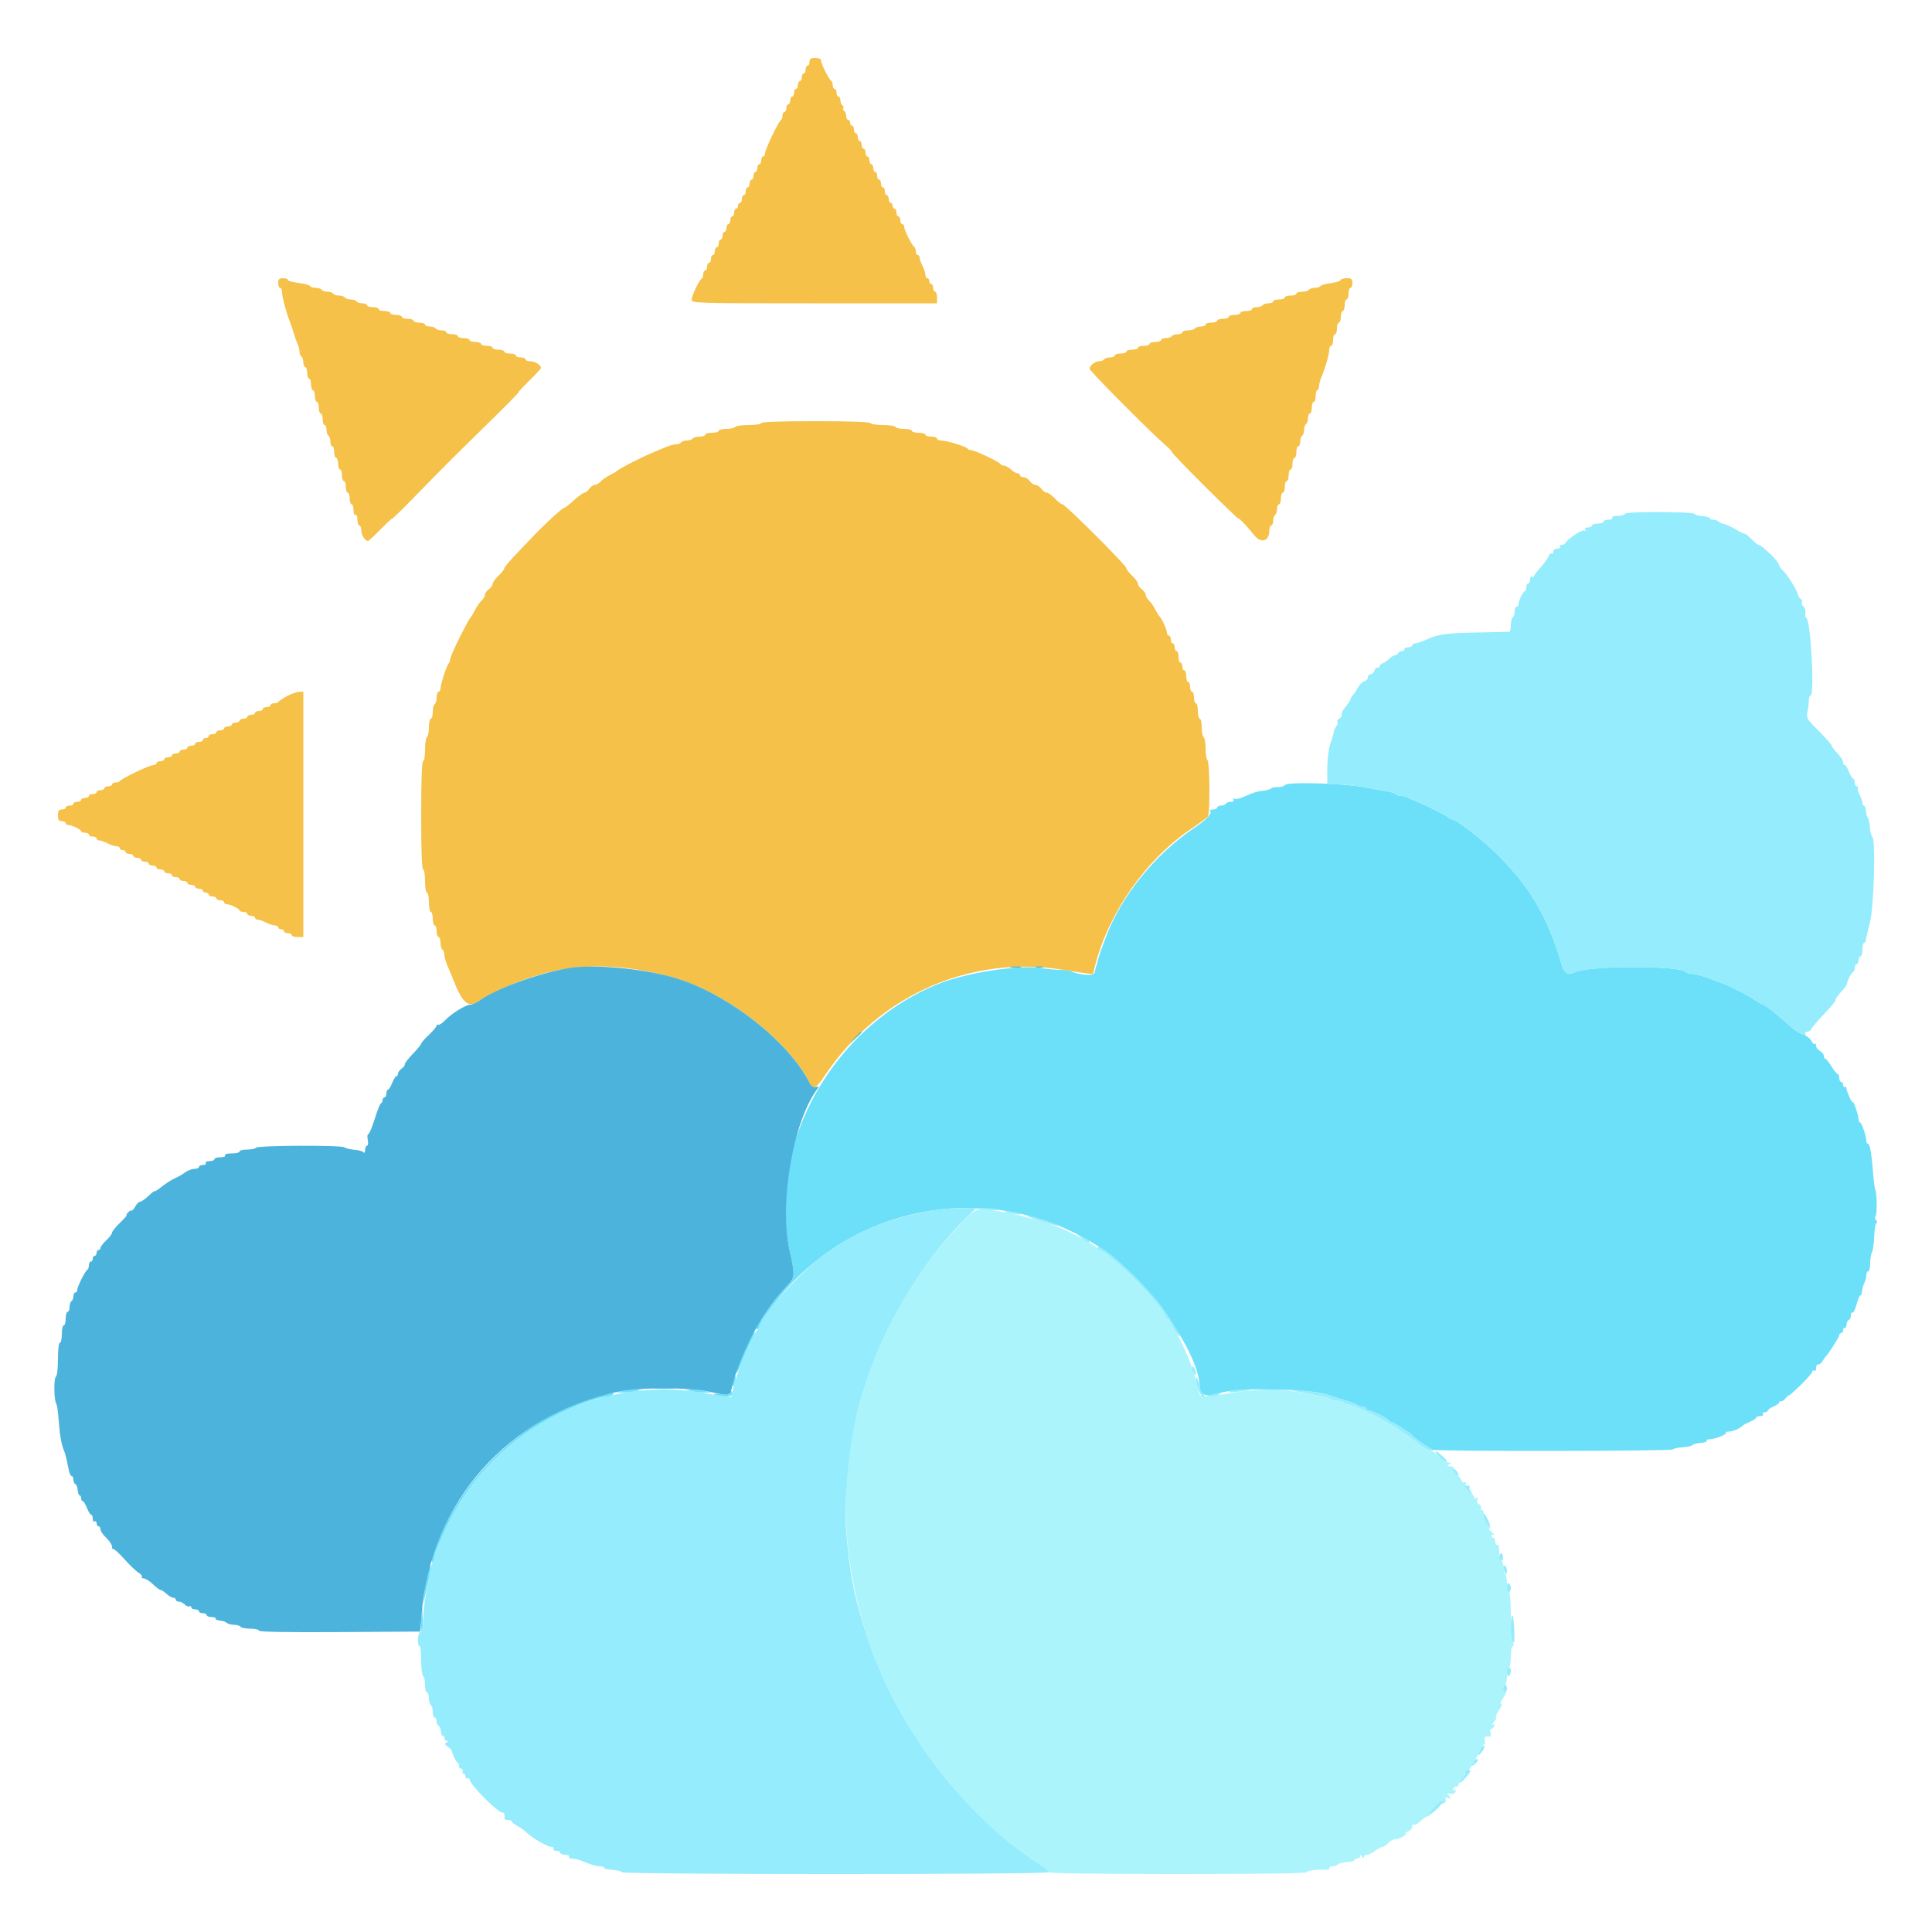 <svg id="svg" version="1.1" xmlns="http://www.w3.org/2000/svg" xmlns:xlink="http://www.w3.org/1999/xlink" width="400" height="400" viewBox="0, 0, 400,400"><g id="svgg"><path id="path0" d="M198.959 253.300 C 191.455 261.016,184.692 271.670,180.996 281.600 C 180.627 282.590,180.174 283.760,179.989 284.200 C 179.804 284.640,179.462 285.630,179.230 286.400 C 178.997 287.170,178.549 288.619,178.235 289.619 C 173.575 304.468,174.105 322.590,179.691 339.378 C 185.942 358.167,200.208 376.640,216.113 386.542 C 216.725 386.923,217.119 387.407,216.989 387.618 C 216.840 387.859,226.699 388.000,243.800 388.000 C 261.730 388.000,270.764 387.865,270.600 387.600 C 270.397 387.271,273.564 386.942,274.900 387.153 C 275.065 387.179,275.200 387.020,275.200 386.800 C 275.200 386.580,275.524 386.400,275.920 386.400 C 276.316 386.400,276.824 386.216,277.050 385.990 C 277.275 385.765,278.121 385.556,278.930 385.526 C 279.738 385.495,280.400 385.320,280.400 385.135 C 280.400 384.951,280.670 384.800,281.000 384.800 C 281.330 384.800,281.603 384.575,281.606 384.300 C 281.610 383.967,281.742 384.000,282.000 384.400 C 282.258 384.800,282.390 384.833,282.394 384.500 C 282.397 384.225,282.687 384.000,283.037 384.000 C 283.387 384.000,284.131 383.640,284.691 383.200 C 285.250 382.760,285.926 382.400,286.192 382.400 C 286.458 382.400,287.002 382.040,287.400 381.600 C 287.798 381.160,288.501 380.794,288.962 380.787 C 289.791 380.775,291.703 379.624,290.976 379.575 C 290.769 379.561,291.005 379.387,291.500 379.188 C 291.995 378.989,292.400 378.539,292.400 378.189 C 292.400 377.839,292.568 377.657,292.774 377.784 C 292.980 377.911,293.602 377.562,294.156 377.008 C 294.710 376.453,295.382 376.000,295.648 376.000 C 295.915 376.000,296.025 375.892,295.893 375.760 C 295.761 375.628,296.265 374.908,297.013 374.160 C 298.322 372.851,299.112 372.372,298.603 373.195 C 298.465 373.419,298.618 373.491,298.954 373.362 C 299.282 373.237,299.451 372.877,299.330 372.562 C 299.169 372.142,299.308 372.065,299.855 372.270 C 300.505 372.514,300.532 372.466,300.064 371.891 C 299.597 371.316,299.631 371.252,300.333 371.387 C 300.789 371.475,301.235 371.286,301.364 370.950 C 301.506 370.580,301.424 370.462,301.144 370.635 C 300.872 370.803,300.775 370.693,300.898 370.356 C 301.009 370.050,301.302 369.845,301.550 369.900 C 301.797 369.955,302.000 369.764,302.000 369.475 C 302.000 369.187,302.349 368.576,302.776 368.118 C 303.203 367.660,303.457 367.191,303.342 367.075 C 303.226 366.959,303.512 366.661,303.977 366.412 C 304.442 366.163,304.717 365.789,304.588 365.580 C 304.458 365.371,304.554 365.200,304.800 365.200 C 305.046 365.200,305.136 365.020,305.000 364.800 C 304.864 364.580,304.945 364.400,305.180 364.400 C 305.414 364.400,305.895 363.680,306.247 362.800 C 306.599 361.920,307.059 361.200,307.270 361.200 C 307.481 361.200,307.540 360.840,307.400 360.400 C 307.163 359.654,307.523 359.388,308.530 359.563 C 308.712 359.594,308.745 359.256,308.603 358.810 C 308.462 358.365,308.519 358.000,308.730 358.000 C 308.942 358.000,309.222 357.721,309.353 357.379 C 309.514 356.960,309.430 356.852,309.095 357.048 C 308.823 357.207,308.915 356.977,309.301 356.536 C 309.686 356.096,309.892 355.625,309.757 355.491 C 309.623 355.356,309.905 354.696,310.384 354.023 C 310.863 353.350,311.050 352.800,310.800 352.800 C 310.550 352.800,310.729 352.261,311.200 351.600 C 311.670 350.940,311.862 350.400,311.627 350.400 C 311.392 350.400,311.200 350.040,311.200 349.600 C 311.200 349.160,311.380 348.800,311.600 348.800 C 311.820 348.800,312.000 347.990,312.000 347.000 C 312.000 346.010,312.180 345.200,312.400 345.200 C 312.620 345.200,312.800 344.210,312.800 343.000 C 312.800 341.750,312.979 340.800,313.214 340.800 C 313.500 340.800,313.500 340.560,313.214 340.026 C 312.986 339.601,312.800 337.081,312.800 334.426 C 312.800 331.475,312.645 329.600,312.400 329.600 C 312.180 329.600,312.000 328.801,312.000 327.824 C 312.000 326.847,311.820 325.936,311.599 325.799 C 311.335 325.636,311.348 325.271,311.639 324.727 C 311.959 324.130,311.959 323.978,311.640 324.175 C 311.392 324.329,311.200 324.175,311.200 323.824 C 311.200 323.481,311.020 323.200,310.800 323.200 C 310.580 323.200,310.400 322.379,310.400 321.376 C 310.400 320.263,310.244 319.649,310.000 319.800 C 309.780 319.936,309.600 319.677,309.600 319.224 C 309.600 318.771,309.420 318.400,309.200 318.400 C 308.980 318.400,308.800 318.209,308.800 317.976 C 308.800 317.743,309.025 317.667,309.300 317.807 C 309.575 317.947,309.375 317.687,308.856 317.230 C 308.336 316.774,308.139 316.400,308.417 316.400 C 308.697 316.400,308.539 316.067,308.061 315.653 C 307.515 315.180,307.200 314.438,307.200 313.629 C 307.200 312.890,307.034 312.456,306.805 312.597 C 306.586 312.733,306.507 312.588,306.628 312.272 C 306.748 311.959,306.569 311.597,306.230 311.467 C 305.842 311.318,305.711 310.977,305.875 310.550 C 306.052 310.089,305.985 309.962,305.668 310.158 C 305.411 310.317,305.200 310.237,305.200 309.981 C 305.200 309.725,304.758 309.168,304.218 308.743 C 303.633 308.282,303.330 307.728,303.467 307.369 C 303.610 306.997,303.495 306.812,303.167 306.884 C 302.875 306.948,302.628 306.808,302.618 306.574 C 302.608 306.339,302.098 305.682,301.483 305.112 C 300.711 304.396,300.526 304.014,300.883 303.870 C 301.168 303.756,300.950 303.646,300.400 303.625 C 299.603 303.595,299.522 303.509,300.000 303.200 C 300.513 302.868,300.499 302.811,299.903 302.806 C 299.520 302.803,298.691 302.260,298.060 301.600 C 297.429 300.940,296.584 300.400,296.182 300.400 C 295.780 300.400,294.596 299.679,293.551 298.797 C 291.683 297.222,286.363 293.827,284.400 292.957 C 283.850 292.713,282.618 292.128,281.662 291.657 C 280.706 291.186,279.592 290.800,279.186 290.800 C 278.780 290.800,278.336 290.620,278.200 290.400 C 278.064 290.180,277.434 290.000,276.800 290.000 C 276.166 290.000,275.548 289.839,275.426 289.642 C 275.305 289.445,274.529 289.186,273.703 289.065 C 272.876 288.944,270.760 288.574,269.000 288.244 C 264.862 287.466,260.780 287.470,255.800 288.258 C 248.222 289.456,248.522 289.468,248.189 287.937 C 247.780 286.059,246.545 282.249,245.775 280.486 C 244.209 276.905,241.940 272.800,241.526 272.800 C 241.347 272.800,241.197 272.575,241.193 272.300 C 241.181 271.513,239.326 269.327,235.000 265.000 C 230.673 260.674,228.487 258.819,227.700 258.807 C 227.425 258.803,227.200 258.653,227.200 258.474 C 227.200 258.092,222.785 255.627,219.800 254.342 C 215.694 252.575,206.671 250.400,203.447 250.400 C 201.904 250.400,201.571 250.615,198.959 253.300 " stroke="none" fill="#acf4fc" fill-rule="evenodd"></path><path id="path1" d="M167.600 12.800 C 167.600 13.240,167.420 13.600,167.200 13.600 C 166.980 13.600,166.800 13.960,166.800 14.400 C 166.800 14.840,166.620 15.200,166.400 15.200 C 166.180 15.200,166.000 15.560,166.000 16.000 C 166.000 16.440,165.820 16.800,165.600 16.800 C 165.380 16.800,165.200 17.160,165.200 17.600 C 165.200 18.040,165.020 18.400,164.800 18.400 C 164.580 18.400,164.400 18.760,164.400 19.200 C 164.400 19.640,164.220 20.000,164.000 20.000 C 163.780 20.000,163.600 20.360,163.600 20.800 C 163.600 21.240,163.420 21.600,163.200 21.600 C 162.980 21.600,162.800 21.960,162.800 22.400 C 162.800 22.840,162.620 23.200,162.400 23.200 C 162.180 23.200,162.000 23.545,162.000 23.967 C 162.000 24.388,161.859 24.793,161.686 24.867 C 161.219 25.065,158.400 30.953,158.400 31.730 C 158.400 32.098,158.220 32.400,158.000 32.400 C 157.780 32.400,157.600 32.760,157.600 33.200 C 157.600 33.640,157.420 34.000,157.200 34.000 C 156.980 34.000,156.800 34.360,156.800 34.800 C 156.800 35.240,156.620 35.600,156.400 35.600 C 156.180 35.600,156.000 35.960,156.000 36.400 C 156.000 36.840,155.820 37.200,155.600 37.200 C 155.380 37.200,155.200 37.560,155.200 38.000 C 155.200 38.440,155.020 38.800,154.800 38.800 C 154.580 38.800,154.400 39.160,154.400 39.600 C 154.400 40.040,154.220 40.400,154.000 40.400 C 153.780 40.400,153.600 40.760,153.600 41.200 C 153.600 41.640,153.420 42.000,153.200 42.000 C 152.980 42.000,152.800 42.270,152.800 42.600 C 152.800 42.930,152.620 43.200,152.400 43.200 C 152.180 43.200,152.000 43.560,152.000 44.000 C 152.000 44.440,151.820 44.800,151.600 44.800 C 151.380 44.800,151.200 45.160,151.200 45.600 C 151.200 46.040,151.020 46.400,150.800 46.400 C 150.580 46.400,150.400 46.760,150.400 47.200 C 150.400 47.640,150.220 48.000,150.000 48.000 C 149.780 48.000,149.600 48.360,149.600 48.800 C 149.600 49.240,149.420 49.600,149.200 49.600 C 148.980 49.600,148.800 49.960,148.800 50.400 C 148.800 50.840,148.620 51.200,148.400 51.200 C 148.180 51.200,148.000 51.560,148.000 52.000 C 148.000 52.440,147.820 52.800,147.600 52.800 C 147.380 52.800,147.200 53.160,147.200 53.600 C 147.200 54.040,147.020 54.400,146.800 54.400 C 146.580 54.400,146.400 54.760,146.400 55.200 C 146.400 55.640,146.220 56.000,146.000 56.000 C 145.780 56.000,145.600 56.345,145.600 56.767 C 145.600 57.188,145.465 57.593,145.300 57.667 C 144.801 57.888,143.200 61.222,143.200 62.038 C 143.200 62.779,143.887 62.800,168.600 62.800 L 194.000 62.800 194.000 61.600 C 194.000 60.940,193.820 60.400,193.600 60.400 C 193.380 60.400,193.200 60.040,193.200 59.600 C 193.200 59.160,193.020 58.800,192.800 58.800 C 192.580 58.800,192.400 58.530,192.400 58.200 C 192.400 57.870,192.220 57.600,192.000 57.600 C 191.780 57.600,191.599 57.285,191.598 56.900 C 191.596 56.515,191.326 55.684,190.998 55.054 C 190.669 54.424,190.400 53.659,190.400 53.354 C 190.400 53.049,190.220 52.800,190.000 52.800 C 189.780 52.800,189.600 52.455,189.600 52.033 C 189.600 51.612,189.465 51.207,189.300 51.133 C 188.868 50.941,187.200 47.628,187.200 46.962 C 187.200 46.653,187.020 46.400,186.800 46.400 C 186.580 46.400,186.400 46.040,186.400 45.600 C 186.400 45.160,186.220 44.800,186.000 44.800 C 185.780 44.800,185.600 44.440,185.600 44.000 C 185.600 43.560,185.420 43.200,185.200 43.200 C 184.980 43.200,184.800 42.930,184.800 42.600 C 184.800 42.270,184.620 42.000,184.400 42.000 C 184.180 42.000,184.000 41.640,184.000 41.200 C 184.000 40.760,183.820 40.400,183.600 40.400 C 183.380 40.400,183.200 40.040,183.200 39.600 C 183.200 39.160,183.020 38.800,182.800 38.800 C 182.580 38.800,182.400 38.440,182.400 38.000 C 182.400 37.560,182.220 37.200,182.000 37.200 C 181.780 37.200,181.600 36.840,181.600 36.400 C 181.600 35.960,181.420 35.600,181.200 35.600 C 180.980 35.600,180.800 35.240,180.800 34.800 C 180.800 34.360,180.620 34.000,180.400 34.000 C 180.180 34.000,180.000 33.640,180.000 33.200 C 180.000 32.760,179.820 32.400,179.600 32.400 C 179.380 32.400,179.200 32.040,179.200 31.600 C 179.200 31.160,179.020 30.800,178.800 30.800 C 178.580 30.800,178.400 30.440,178.400 30.000 C 178.400 29.560,178.220 29.200,178.000 29.200 C 177.780 29.200,177.600 28.840,177.600 28.400 C 177.600 27.960,177.420 27.600,177.200 27.600 C 176.980 27.600,176.800 27.240,176.800 26.800 C 176.800 26.360,176.620 26.000,176.400 26.000 C 176.180 26.000,176.000 25.730,176.000 25.400 C 176.000 25.070,175.820 24.800,175.600 24.800 C 175.380 24.800,175.200 24.451,175.200 24.024 C 175.200 23.597,175.017 23.134,174.793 22.996 C 174.570 22.858,174.483 22.590,174.600 22.400 C 174.717 22.210,174.630 21.942,174.407 21.804 C 174.183 21.666,174.000 21.203,174.000 20.776 C 174.000 20.349,173.820 20.000,173.600 20.000 C 173.380 20.000,173.200 19.640,173.200 19.200 C 173.200 18.760,173.020 18.400,172.800 18.400 C 172.580 18.400,172.400 18.055,172.400 17.633 C 172.400 17.212,172.265 16.807,172.100 16.733 C 171.668 16.541,170.000 13.228,170.000 12.562 C 170.000 12.204,169.564 12.000,168.800 12.000 C 167.867 12.000,167.600 12.178,167.600 12.800 M57.600 58.600 C 57.600 59.150,57.780 59.600,58.000 59.600 C 58.220 59.600,58.400 60.029,58.400 60.554 C 58.400 61.467,59.322 64.916,60.017 66.600 C 60.199 67.040,60.561 68.120,60.823 69.000 C 61.084 69.880,61.456 70.913,61.649 71.295 C 61.842 71.677,62.000 72.341,62.000 72.771 C 62.000 73.201,62.180 73.664,62.400 73.800 C 62.620 73.936,62.800 74.487,62.800 75.024 C 62.800 75.561,62.980 76.000,63.200 76.000 C 63.420 76.000,63.600 76.540,63.600 77.200 C 63.600 77.860,63.780 78.400,64.000 78.400 C 64.220 78.400,64.400 78.940,64.400 79.600 C 64.400 80.260,64.580 80.800,64.800 80.800 C 65.020 80.800,65.200 81.340,65.200 82.000 C 65.200 82.660,65.380 83.200,65.600 83.200 C 65.820 83.200,66.000 83.740,66.000 84.400 C 66.000 85.060,66.180 85.600,66.400 85.600 C 66.620 85.600,66.800 86.140,66.800 86.800 C 66.800 87.460,66.980 88.000,67.200 88.000 C 67.420 88.000,67.600 88.439,67.600 88.976 C 67.600 89.513,67.780 90.064,68.000 90.200 C 68.220 90.336,68.400 90.887,68.400 91.424 C 68.400 91.961,68.580 92.400,68.800 92.400 C 69.020 92.400,69.200 92.940,69.200 93.600 C 69.200 94.260,69.380 94.800,69.600 94.800 C 69.820 94.800,70.000 95.340,70.000 96.000 C 70.000 96.660,70.180 97.200,70.400 97.200 C 70.620 97.200,70.800 97.740,70.800 98.400 C 70.800 99.060,70.980 99.600,71.200 99.600 C 71.420 99.600,71.600 100.140,71.600 100.800 C 71.600 101.460,71.780 102.000,72.000 102.000 C 72.220 102.000,72.400 102.540,72.400 103.200 C 72.400 103.860,72.580 104.400,72.800 104.400 C 73.020 104.400,73.200 104.951,73.200 105.624 C 73.200 106.337,73.367 106.744,73.600 106.600 C 73.833 106.456,74.000 106.863,74.000 107.576 C 74.000 108.249,74.180 108.800,74.400 108.800 C 74.620 108.800,74.800 109.263,74.800 109.829 C 74.800 110.771,75.589 112.000,76.194 112.000 C 76.331 112.000,77.514 110.910,78.822 109.577 C 80.130 108.245,81.200 107.259,81.200 107.385 C 81.200 107.512,83.495 105.257,86.300 102.374 C 91.365 97.169,93.613 94.925,102.807 85.900 C 105.440 83.315,107.496 81.200,107.375 81.200 C 107.254 81.200,108.245 80.130,109.577 78.822 C 110.910 77.514,112.000 76.331,112.000 76.194 C 112.000 75.589,110.771 74.800,109.829 74.800 C 109.263 74.800,108.800 74.620,108.800 74.400 C 108.800 74.180,108.350 74.000,107.800 74.000 C 107.250 74.000,106.800 73.820,106.800 73.600 C 106.800 73.380,106.260 73.200,105.600 73.200 C 104.940 73.200,104.400 73.020,104.400 72.800 C 104.400 72.580,103.860 72.400,103.200 72.400 C 102.540 72.400,102.000 72.220,102.000 72.000 C 102.000 71.780,101.460 71.600,100.800 71.600 C 100.140 71.600,99.600 71.420,99.600 71.200 C 99.600 70.980,99.060 70.800,98.400 70.800 C 97.740 70.800,97.200 70.620,97.200 70.400 C 97.200 70.180,96.660 70.000,96.000 70.000 C 95.340 70.000,94.800 69.820,94.800 69.600 C 94.800 69.380,94.260 69.200,93.600 69.200 C 92.940 69.200,92.400 69.020,92.400 68.800 C 92.400 68.580,91.961 68.400,91.424 68.400 C 90.887 68.400,90.336 68.220,90.200 68.000 C 90.064 67.780,89.513 67.600,88.976 67.600 C 88.439 67.600,88.000 67.420,88.000 67.200 C 88.000 66.980,87.460 66.800,86.800 66.800 C 86.140 66.800,85.600 66.620,85.600 66.400 C 85.600 66.180,85.060 66.000,84.400 66.000 C 83.740 66.000,83.200 65.820,83.200 65.600 C 83.200 65.380,82.660 65.200,82.000 65.200 C 81.340 65.200,80.800 65.020,80.800 64.800 C 80.800 64.580,80.260 64.400,79.600 64.400 C 78.940 64.400,78.400 64.220,78.400 64.000 C 78.400 63.780,77.860 63.600,77.200 63.600 C 76.540 63.600,76.000 63.420,76.000 63.200 C 76.000 62.980,75.561 62.800,75.024 62.800 C 74.487 62.800,73.936 62.620,73.800 62.400 C 73.664 62.180,73.124 62.000,72.600 62.000 C 72.076 62.000,71.536 61.820,71.400 61.600 C 71.264 61.380,70.724 61.200,70.200 61.200 C 69.676 61.200,69.136 61.020,69.000 60.800 C 68.864 60.580,68.324 60.400,67.800 60.400 C 67.276 60.400,66.736 60.220,66.600 60.000 C 66.464 59.780,65.924 59.600,65.400 59.600 C 64.876 59.600,64.344 59.433,64.217 59.228 C 64.091 59.023,63.000 58.733,61.794 58.582 C 60.587 58.431,59.600 58.149,59.600 57.954 C 59.600 57.759,59.150 57.600,58.600 57.600 C 57.800 57.600,57.600 57.800,57.600 58.600 M277.600 57.962 C 277.600 58.162,276.700 58.449,275.600 58.600 C 274.501 58.751,273.500 59.038,273.377 59.237 C 273.254 59.437,272.724 59.600,272.200 59.600 C 271.676 59.600,271.136 59.780,271.000 60.000 C 270.864 60.220,270.223 60.400,269.576 60.400 C 268.929 60.400,268.400 60.580,268.400 60.800 C 268.400 61.020,267.860 61.200,267.200 61.200 C 266.540 61.200,266.000 61.380,266.000 61.600 C 266.000 61.820,265.460 62.000,264.800 62.000 C 264.140 62.000,263.600 62.180,263.600 62.400 C 263.600 62.620,263.161 62.800,262.624 62.800 C 262.087 62.800,261.536 62.980,261.400 63.200 C 261.264 63.420,260.713 63.600,260.176 63.600 C 259.639 63.600,259.200 63.780,259.200 64.000 C 259.200 64.220,258.660 64.400,258.000 64.400 C 257.340 64.400,256.800 64.580,256.800 64.800 C 256.800 65.020,256.260 65.200,255.600 65.200 C 254.940 65.200,254.400 65.380,254.400 65.600 C 254.400 65.820,253.860 66.000,253.200 66.000 C 252.540 66.000,252.000 66.180,252.000 66.400 C 252.000 66.620,251.460 66.800,250.800 66.800 C 250.140 66.800,249.600 66.980,249.600 67.200 C 249.600 67.420,249.161 67.600,248.624 67.600 C 248.087 67.600,247.536 67.780,247.400 68.000 C 247.264 68.220,246.623 68.400,245.976 68.400 C 245.329 68.400,244.800 68.580,244.800 68.800 C 244.800 69.020,244.361 69.200,243.824 69.200 C 243.287 69.200,242.736 69.380,242.600 69.600 C 242.464 69.820,241.913 70.000,241.376 70.000 C 240.839 70.000,240.400 70.180,240.400 70.400 C 240.400 70.620,239.860 70.800,239.200 70.800 C 238.540 70.800,238.000 70.980,238.000 71.200 C 238.000 71.420,237.460 71.600,236.800 71.600 C 236.140 71.600,235.600 71.780,235.600 72.000 C 235.600 72.220,235.060 72.400,234.400 72.400 C 233.740 72.400,233.200 72.580,233.200 72.800 C 233.200 73.020,232.660 73.200,232.000 73.200 C 231.340 73.200,230.800 73.380,230.800 73.600 C 230.800 73.820,230.361 74.000,229.824 74.000 C 229.287 74.000,228.736 74.180,228.600 74.400 C 228.464 74.620,227.991 74.800,227.548 74.800 C 226.680 74.800,225.600 75.674,225.600 76.376 C 225.600 76.813,238.105 89.407,241.110 91.995 C 242.001 92.763,242.683 93.483,242.627 93.595 C 242.571 93.708,245.646 96.906,249.462 100.703 C 253.278 104.499,256.400 107.495,256.400 107.360 C 256.400 107.069,258.248 109.016,259.623 110.756 C 261.078 112.597,262.800 112.094,262.800 109.829 C 262.800 109.263,262.980 108.800,263.200 108.800 C 263.420 108.800,263.600 108.361,263.600 107.824 C 263.600 107.287,263.780 106.736,264.000 106.600 C 264.220 106.464,264.400 105.913,264.400 105.376 C 264.400 104.839,264.580 104.400,264.800 104.400 C 265.020 104.400,265.200 103.860,265.200 103.200 C 265.200 102.540,265.380 102.000,265.600 102.000 C 265.820 102.000,266.000 101.460,266.000 100.800 C 266.000 100.140,266.180 99.600,266.400 99.600 C 266.620 99.600,266.800 99.060,266.800 98.400 C 266.800 97.740,266.980 97.200,267.200 97.200 C 267.420 97.200,267.600 96.660,267.600 96.000 C 267.600 95.340,267.780 94.800,268.000 94.800 C 268.220 94.800,268.400 94.260,268.400 93.600 C 268.400 92.940,268.580 92.400,268.800 92.400 C 269.020 92.400,269.200 91.961,269.200 91.424 C 269.200 90.887,269.380 90.336,269.600 90.200 C 269.820 90.064,270.000 89.524,270.000 89.000 C 270.000 88.476,270.180 87.936,270.400 87.800 C 270.620 87.664,270.800 87.113,270.800 86.576 C 270.800 86.039,270.980 85.600,271.200 85.600 C 271.420 85.600,271.600 85.060,271.600 84.400 C 271.600 83.740,271.780 83.200,272.000 83.200 C 272.220 83.200,272.400 82.660,272.400 82.000 C 272.400 81.340,272.542 80.800,272.715 80.800 C 272.888 80.800,273.060 80.398,273.097 79.907 C 273.134 79.416,273.328 78.651,273.527 78.207 C 274.268 76.562,275.204 73.372,275.202 72.500 C 275.201 72.005,275.380 71.600,275.600 71.600 C 275.820 71.600,276.000 71.060,276.000 70.400 C 276.000 69.740,276.180 69.200,276.400 69.200 C 276.620 69.200,276.800 68.660,276.800 68.000 C 276.800 67.340,276.980 66.800,277.200 66.800 C 277.420 66.800,277.600 66.260,277.600 65.600 C 277.600 64.940,277.780 64.400,278.000 64.400 C 278.220 64.400,278.400 63.860,278.400 63.200 C 278.400 62.540,278.580 62.000,278.800 62.000 C 279.020 62.000,279.200 61.460,279.200 60.800 C 279.200 60.140,279.380 59.600,279.600 59.600 C 279.820 59.600,280.000 59.150,280.000 58.600 C 280.000 57.756,279.813 57.600,278.800 57.600 C 278.140 57.600,277.600 57.763,277.600 57.962 M157.600 87.600 C 157.600 87.825,156.475 88.000,155.024 88.000 C 153.607 88.000,152.336 88.180,152.200 88.400 C 152.064 88.620,151.243 88.800,150.376 88.800 C 149.509 88.800,148.800 88.980,148.800 89.200 C 148.800 89.420,148.170 89.600,147.400 89.600 C 146.630 89.600,146.000 89.780,146.000 90.000 C 146.000 90.220,145.471 90.400,144.824 90.400 C 144.177 90.400,143.536 90.580,143.400 90.800 C 143.264 91.020,142.724 91.200,142.200 91.200 C 141.676 91.200,141.136 91.380,141.000 91.600 C 140.864 91.820,140.386 92.000,139.937 92.000 C 139.488 92.000,138.464 92.288,137.660 92.641 C 136.857 92.993,135.840 93.424,135.400 93.599 C 133.070 94.523,128.153 97.045,127.600 97.601 C 127.490 97.711,126.860 98.070,126.200 98.398 C 125.540 98.726,124.709 99.311,124.353 99.697 C 123.997 100.084,123.452 100.400,123.141 100.400 C 122.831 100.400,122.317 100.760,122.000 101.200 C 121.683 101.640,121.231 102.000,120.996 102.000 C 120.760 102.000,119.772 102.720,118.800 103.600 C 117.828 104.480,116.897 105.200,116.731 105.200 C 116.381 105.200,112.663 108.617,110.260 111.148 C 109.347 112.109,107.655 113.888,106.500 115.101 C 105.345 116.315,104.400 117.481,104.400 117.693 C 104.400 117.905,103.860 118.583,103.200 119.200 C 102.540 119.817,102.000 120.569,102.000 120.872 C 102.000 121.175,101.640 121.683,101.200 122.000 C 100.760 122.317,100.400 122.831,100.400 123.141 C 100.400 123.452,100.084 123.997,99.697 124.353 C 99.311 124.709,98.726 125.540,98.398 126.200 C 98.070 126.860,97.711 127.490,97.601 127.600 C 96.885 128.314,93.200 135.783,93.200 136.520 C 93.200 136.806,93.046 137.211,92.858 137.420 C 92.433 137.892,91.200 141.726,91.200 142.575 C 91.200 142.919,91.020 143.200,90.800 143.200 C 90.580 143.200,90.400 143.729,90.400 144.376 C 90.400 145.023,90.220 145.664,90.000 145.800 C 89.780 145.936,89.600 146.667,89.600 147.424 C 89.600 148.181,89.420 148.800,89.200 148.800 C 88.980 148.800,88.800 149.599,88.800 150.576 C 88.800 151.553,88.620 152.464,88.400 152.600 C 88.180 152.736,88.000 153.917,88.000 155.224 C 88.000 156.541,87.822 157.600,87.600 157.600 C 87.343 157.600,87.200 161.600,87.200 168.800 C 87.200 176.000,87.343 180.000,87.600 180.000 C 87.822 180.000,88.000 181.067,88.000 182.400 C 88.000 183.733,88.178 184.800,88.400 184.800 C 88.620 184.800,88.800 185.700,88.800 186.800 C 88.800 187.900,88.980 188.800,89.200 188.800 C 89.420 188.800,89.600 189.430,89.600 190.200 C 89.600 190.970,89.780 191.600,90.000 191.600 C 90.220 191.600,90.400 192.140,90.400 192.800 C 90.400 193.460,90.580 194.000,90.800 194.000 C 91.020 194.000,91.200 194.529,91.200 195.176 C 91.200 195.823,91.380 196.464,91.600 196.600 C 91.820 196.736,92.000 197.214,92.000 197.663 C 92.000 198.112,92.288 199.136,92.641 199.940 C 92.993 200.743,93.420 201.760,93.590 202.200 C 95.758 207.822,96.906 208.834,99.233 207.177 C 99.869 206.724,101.877 205.661,103.695 204.816 C 115.242 199.447,125.862 198.702,139.200 202.327 C 150.038 205.273,162.977 215.204,167.568 224.100 C 168.403 225.720,168.890 225.486,170.899 222.500 C 181.989 206.012,201.032 197.632,220.200 200.803 C 221.520 201.022,223.426 201.311,224.436 201.445 L 226.271 201.689 226.775 199.745 C 229.604 188.823,237.388 177.793,246.653 171.576 C 248.384 170.415,249.932 169.270,250.094 169.032 C 250.548 168.365,250.462 157.685,250.000 157.400 C 249.780 157.264,249.600 156.184,249.600 155.000 C 249.600 153.816,249.420 152.736,249.200 152.600 C 248.980 152.464,248.800 151.553,248.800 150.576 C 248.800 149.599,248.620 148.800,248.400 148.800 C 248.180 148.800,248.000 148.080,248.000 147.200 C 248.000 146.320,247.820 145.600,247.600 145.600 C 247.380 145.600,247.200 145.060,247.200 144.400 C 247.200 143.740,247.020 143.200,246.800 143.200 C 246.580 143.200,246.400 142.750,246.400 142.200 C 246.400 141.650,246.220 141.200,246.000 141.200 C 245.780 141.200,245.600 140.660,245.600 140.000 C 245.600 139.340,245.420 138.800,245.200 138.800 C 244.980 138.800,244.800 138.440,244.800 138.000 C 244.800 137.560,244.620 137.200,244.400 137.200 C 244.180 137.200,244.000 136.660,244.000 136.000 C 244.000 135.340,243.820 134.800,243.600 134.800 C 243.380 134.800,243.200 134.440,243.200 134.000 C 243.200 133.560,243.020 133.200,242.800 133.200 C 242.580 133.200,242.400 132.840,242.400 132.400 C 242.400 131.960,242.220 131.600,242.000 131.600 C 241.780 131.600,241.600 131.321,241.600 130.980 C 241.600 130.358,240.502 127.975,240.044 127.600 C 239.909 127.490,239.530 126.860,239.202 126.200 C 238.874 125.540,238.289 124.709,237.903 124.353 C 237.516 123.997,237.200 123.452,237.200 123.141 C 237.200 122.831,236.840 122.317,236.400 122.000 C 235.960 121.683,235.600 121.175,235.600 120.872 C 235.600 120.569,235.060 119.817,234.400 119.200 C 233.740 118.583,233.200 117.875,233.200 117.625 C 233.200 117.052,220.521 104.400,219.946 104.400 C 219.712 104.400,219.017 103.860,218.400 103.200 C 217.783 102.540,217.031 102.000,216.728 102.000 C 216.425 102.000,215.917 101.640,215.600 101.200 C 215.283 100.760,214.743 100.400,214.400 100.400 C 214.057 100.400,213.517 100.040,213.200 99.600 C 212.883 99.160,212.303 98.800,211.912 98.800 C 211.520 98.800,211.200 98.620,211.200 98.400 C 211.200 98.180,210.964 98.000,210.675 98.000 C 210.387 98.000,209.764 97.640,209.292 97.200 C 208.820 96.760,208.171 96.400,207.850 96.400 C 207.529 96.400,207.207 96.256,207.133 96.080 C 206.952 95.644,201.796 93.200,201.059 93.200 C 200.733 93.200,200.407 93.062,200.333 92.894 C 200.159 92.495,195.980 91.200,194.865 91.200 C 194.389 91.200,194.000 91.020,194.000 90.800 C 194.000 90.580,193.460 90.400,192.800 90.400 C 192.140 90.400,191.600 90.220,191.600 90.000 C 191.600 89.780,190.970 89.600,190.200 89.600 C 189.430 89.600,188.800 89.420,188.800 89.200 C 188.800 88.980,188.091 88.800,187.224 88.800 C 186.357 88.800,185.536 88.620,185.400 88.400 C 185.264 88.180,184.094 88.000,182.800 88.000 C 181.506 88.000,180.336 87.820,180.200 87.600 C 180.045 87.349,175.796 87.200,168.776 87.200 C 161.592 87.200,157.600 87.343,157.600 87.600 M59.400 144.135 C 58.520 144.611,57.740 145.135,57.667 145.300 C 57.593 145.465,57.188 145.600,56.767 145.600 C 56.345 145.600,56.000 145.780,56.000 146.000 C 56.000 146.220,55.640 146.400,55.200 146.400 C 54.760 146.400,54.400 146.580,54.400 146.800 C 54.400 147.020,54.040 147.200,53.600 147.200 C 53.160 147.200,52.800 147.380,52.800 147.600 C 52.800 147.820,52.440 148.000,52.000 148.000 C 51.560 148.000,51.200 148.180,51.200 148.400 C 51.200 148.620,50.840 148.800,50.400 148.800 C 49.960 148.800,49.600 148.980,49.600 149.200 C 49.600 149.420,49.240 149.600,48.800 149.600 C 48.360 149.600,48.000 149.780,48.000 150.000 C 48.000 150.220,47.640 150.400,47.200 150.400 C 46.760 150.400,46.400 150.580,46.400 150.800 C 46.400 151.020,46.040 151.200,45.600 151.200 C 45.160 151.200,44.800 151.380,44.800 151.600 C 44.800 151.820,44.440 152.000,44.000 152.000 C 43.560 152.000,43.200 152.180,43.200 152.400 C 43.200 152.620,42.930 152.800,42.600 152.800 C 42.270 152.800,42.000 152.980,42.000 153.200 C 42.000 153.420,41.640 153.600,41.200 153.600 C 40.760 153.600,40.400 153.780,40.400 154.000 C 40.400 154.220,40.040 154.400,39.600 154.400 C 39.160 154.400,38.800 154.580,38.800 154.800 C 38.800 155.020,38.440 155.200,38.000 155.200 C 37.560 155.200,37.200 155.380,37.200 155.600 C 37.200 155.820,36.840 156.000,36.400 156.000 C 35.960 156.000,35.600 156.180,35.600 156.400 C 35.600 156.620,35.240 156.800,34.800 156.800 C 34.360 156.800,34.000 156.980,34.000 157.200 C 34.000 157.420,33.640 157.600,33.200 157.600 C 32.760 157.600,32.400 157.780,32.400 158.000 C 32.400 158.220,32.098 158.400,31.730 158.400 C 30.953 158.400,25.065 161.219,24.867 161.686 C 24.793 161.859,24.388 162.000,23.967 162.000 C 23.545 162.000,23.200 162.180,23.200 162.400 C 23.200 162.620,22.840 162.800,22.400 162.800 C 21.960 162.800,21.600 162.980,21.600 163.200 C 21.600 163.420,21.240 163.600,20.800 163.600 C 20.360 163.600,20.000 163.780,20.000 164.000 C 20.000 164.220,19.640 164.400,19.200 164.400 C 18.760 164.400,18.400 164.580,18.400 164.800 C 18.400 165.020,18.040 165.200,17.600 165.200 C 17.160 165.200,16.800 165.380,16.800 165.600 C 16.800 165.820,16.440 166.000,16.000 166.000 C 15.560 166.000,15.200 166.180,15.200 166.400 C 15.200 166.620,14.840 166.800,14.400 166.800 C 13.960 166.800,13.600 166.980,13.600 167.200 C 13.600 167.420,13.240 167.600,12.800 167.600 C 12.178 167.600,12.000 167.867,12.000 168.800 C 12.000 169.733,12.178 170.000,12.800 170.000 C 13.240 170.000,13.600 170.180,13.600 170.400 C 13.600 170.620,13.834 170.800,14.120 170.800 C 14.856 170.800,16.793 171.741,16.797 172.100 C 16.799 172.265,17.160 172.400,17.600 172.400 C 18.040 172.400,18.400 172.580,18.400 172.800 C 18.400 173.020,18.760 173.200,19.200 173.200 C 19.640 173.200,20.000 173.380,20.000 173.600 C 20.000 173.820,20.249 174.000,20.554 174.000 C 20.859 174.000,21.624 174.269,22.254 174.598 C 22.884 174.926,23.715 175.196,24.100 175.198 C 24.485 175.199,24.800 175.380,24.800 175.600 C 24.800 175.820,25.070 176.000,25.400 176.000 C 25.730 176.000,26.000 176.180,26.000 176.400 C 26.000 176.620,26.360 176.800,26.800 176.800 C 27.240 176.800,27.600 176.980,27.600 177.200 C 27.600 177.420,27.960 177.600,28.400 177.600 C 28.840 177.600,29.200 177.780,29.200 178.000 C 29.200 178.220,29.560 178.400,30.000 178.400 C 30.440 178.400,30.800 178.580,30.800 178.800 C 30.800 179.020,31.160 179.200,31.600 179.200 C 32.040 179.200,32.400 179.380,32.400 179.600 C 32.400 179.820,32.760 180.000,33.200 180.000 C 33.640 180.000,34.000 180.180,34.000 180.400 C 34.000 180.620,34.360 180.800,34.800 180.800 C 35.240 180.800,35.600 180.980,35.600 181.200 C 35.600 181.420,35.960 181.600,36.400 181.600 C 36.840 181.600,37.200 181.780,37.200 182.000 C 37.200 182.220,37.560 182.400,38.000 182.400 C 38.440 182.400,38.800 182.580,38.800 182.800 C 38.800 183.020,39.160 183.200,39.600 183.200 C 40.040 183.200,40.400 183.380,40.400 183.600 C 40.400 183.820,40.760 184.000,41.200 184.000 C 41.640 184.000,42.000 184.180,42.000 184.400 C 42.000 184.620,42.270 184.800,42.600 184.800 C 42.930 184.800,43.200 184.980,43.200 185.200 C 43.200 185.420,43.560 185.600,44.000 185.600 C 44.440 185.600,44.800 185.780,44.800 186.000 C 44.800 186.220,45.160 186.400,45.600 186.400 C 46.040 186.400,46.400 186.580,46.400 186.800 C 46.400 187.020,46.634 187.200,46.920 187.200 C 47.656 187.200,49.593 188.141,49.597 188.500 C 49.599 188.665,49.960 188.800,50.400 188.800 C 50.840 188.800,51.200 188.980,51.200 189.200 C 51.200 189.420,51.560 189.600,52.000 189.600 C 52.440 189.600,52.800 189.780,52.800 190.000 C 52.800 190.220,53.049 190.400,53.354 190.400 C 53.659 190.400,54.424 190.669,55.054 190.998 C 55.684 191.326,56.515 191.596,56.900 191.598 C 57.285 191.599,57.600 191.780,57.600 192.000 C 57.600 192.220,57.870 192.400,58.200 192.400 C 58.530 192.400,58.800 192.580,58.800 192.800 C 58.800 193.020,59.160 193.200,59.600 193.200 C 60.040 193.200,60.400 193.380,60.400 193.600 C 60.400 193.820,60.940 194.000,61.600 194.000 L 62.800 194.000 62.800 168.600 L 62.800 143.200 61.900 143.235 C 61.405 143.255,60.280 143.660,59.400 144.135 " stroke="none" fill="#f5c148" fill-rule="evenodd"></path><path id="path2" d="M266.069 162.517 C 265.835 162.798,265.139 163.004,264.522 162.973 C 263.905 162.943,263.310 163.055,263.199 163.223 C 263.088 163.390,262.368 163.604,261.599 163.698 C 260.157 163.874,259.531 164.073,257.296 165.064 C 256.578 165.382,255.785 165.515,255.534 165.359 C 255.252 165.185,255.186 165.254,255.362 165.538 C 255.541 165.828,255.350 166.000,254.847 166.000 C 254.407 166.000,253.936 166.180,253.800 166.400 C 253.664 166.620,253.203 166.800,252.776 166.800 C 252.349 166.800,252.000 166.980,252.000 167.200 C 252.000 167.420,251.610 167.600,251.133 167.600 C 250.657 167.600,250.380 167.714,250.519 167.853 C 251.035 168.369,249.910 169.631,247.490 171.249 C 239.116 176.851,231.921 185.774,228.822 194.400 C 228.546 195.170,228.178 196.160,228.005 196.600 C 227.833 197.040,227.469 198.210,227.198 199.200 C 226.927 200.190,226.638 201.236,226.556 201.525 C 226.395 202.089,223.249 201.834,221.926 201.149 C 221.556 200.957,220.476 200.799,219.526 200.798 C 218.577 200.796,216.774 200.627,215.521 200.422 C 211.154 199.707,200.282 201.352,194.600 203.587 C 172.656 212.221,158.663 236.912,163.422 258.600 C 164.650 264.193,164.637 264.387,162.921 266.263 C 160.716 268.675,160.287 269.219,158.527 271.838 C 156.373 275.043,156.291 275.200,156.776 275.200 C 157.009 275.200,157.200 275.010,157.200 274.778 C 157.200 274.546,157.899 273.331,158.752 272.078 C 173.926 249.809,203.987 243.432,226.758 257.651 C 236.816 263.932,248.400 279.814,248.400 287.324 C 248.400 288.519,249.482 289.156,250.893 288.791 C 255.180 287.683,257.005 287.529,264.000 287.689 C 270.660 287.840,273.506 288.195,276.200 289.208 C 276.640 289.373,277.810 289.741,278.800 290.024 C 279.790 290.307,280.771 290.688,280.980 290.870 C 281.189 291.051,281.684 291.200,282.080 291.200 C 282.476 291.200,282.800 291.380,282.800 291.600 C 282.800 291.820,283.053 292.000,283.362 292.000 C 284.028 292.000,287.341 293.668,287.533 294.100 C 287.607 294.265,287.844 294.400,288.061 294.400 C 288.422 294.400,291.932 296.644,292.400 297.174 C 292.942 297.787,295.892 299.888,296.564 300.139 C 297.609 300.529,346.105 300.467,346.380 300.075 C 346.501 299.902,347.410 299.708,348.400 299.643 C 349.390 299.578,350.295 299.370,350.412 299.181 C 350.529 298.992,351.282 298.793,352.086 298.738 C 352.890 298.684,353.459 298.496,353.351 298.320 C 353.242 298.144,353.478 297.997,353.876 297.994 C 354.996 297.985,357.640 296.973,357.337 296.670 C 357.188 296.522,357.459 296.400,357.939 296.400 C 358.742 296.400,360.326 295.718,360.800 295.168 C 360.910 295.040,361.585 294.681,362.300 294.370 C 363.015 294.059,363.600 293.669,363.600 293.502 C 363.600 293.336,363.971 293.200,364.424 293.200 C 364.877 293.200,365.136 293.020,365.000 292.800 C 364.864 292.580,365.033 292.400,365.376 292.400 C 365.719 292.400,366.000 292.242,366.000 292.049 C 366.000 291.855,366.540 291.473,367.200 291.200 C 367.860 290.927,368.400 290.515,368.400 290.285 C 368.400 290.055,368.517 289.983,368.659 290.126 C 368.802 290.269,369.252 290.001,369.659 289.532 C 370.067 289.062,370.400 288.773,370.400 288.890 C 370.400 289.007,371.480 288.052,372.800 286.768 C 374.120 285.485,375.200 284.236,375.200 283.994 C 375.200 283.751,375.380 283.664,375.600 283.800 C 375.820 283.936,376.000 283.677,376.000 283.224 C 376.000 282.771,376.197 282.445,376.437 282.500 C 376.678 282.555,377.083 282.240,377.337 281.800 C 377.592 281.360,377.902 280.910,378.026 280.800 C 378.582 280.309,380.800 276.813,380.800 276.428 C 380.800 276.193,380.980 276.000,381.200 276.000 C 381.420 276.000,381.600 275.719,381.600 275.376 C 381.600 275.033,381.743 274.841,381.917 274.949 C 382.091 275.056,382.263 274.755,382.299 274.278 C 382.335 273.802,382.552 273.349,382.782 273.273 C 383.012 273.196,383.200 272.778,383.200 272.343 C 383.200 271.908,383.350 271.645,383.533 271.758 C 383.716 271.871,384.106 271.080,384.400 270.000 C 384.694 268.920,385.046 268.105,385.183 268.189 C 385.319 268.273,385.467 267.896,385.512 267.350 C 385.558 266.804,385.776 266.019,385.997 265.605 C 386.219 265.191,386.400 264.481,386.400 264.026 C 386.400 263.572,386.580 263.200,386.800 263.200 C 387.020 263.200,387.200 262.468,387.200 261.574 C 387.200 260.679,387.369 259.631,387.577 259.244 C 387.784 258.857,387.992 257.339,388.040 255.870 C 388.087 254.402,388.300 253.200,388.512 253.200 C 388.724 253.200,388.687 252.946,388.430 252.636 C 388.172 252.325,388.105 251.982,388.281 251.874 C 388.643 251.650,388.639 247.314,388.276 246.400 C 388.144 246.070,387.947 244.630,387.836 243.200 C 387.509 238.976,387.143 236.800,386.760 236.800 C 386.562 236.800,386.400 236.527,386.400 236.194 C 386.400 235.224,385.434 232.400,385.103 232.400 C 384.936 232.400,384.797 232.085,384.794 231.700 C 384.787 230.909,383.653 227.580,383.602 228.200 C 383.560 228.703,382.314 225.972,382.287 225.318 C 382.276 225.052,382.117 224.928,381.933 225.041 C 381.750 225.155,381.600 224.967,381.600 224.624 C 381.600 224.281,381.420 224.000,381.200 224.000 C 380.980 224.000,380.800 223.640,380.800 223.200 C 380.800 222.760,380.662 222.400,380.494 222.400 C 380.326 222.400,379.744 221.680,379.200 220.800 C 378.656 219.920,378.074 219.200,377.906 219.200 C 377.738 219.200,377.600 218.936,377.600 218.614 C 377.600 218.292,377.240 217.835,376.800 217.600 C 376.360 217.365,376.000 216.878,376.000 216.519 C 376.000 216.160,375.881 215.986,375.736 216.131 C 375.590 216.276,375.271 215.991,375.025 215.498 C 374.780 215.004,373.996 214.410,373.284 214.178 C 372.572 213.946,371.227 213.040,370.295 212.165 C 368.367 210.355,365.371 208.000,364.996 208.000 C 364.857 208.000,363.992 207.498,363.072 206.884 C 361.508 205.841,358.425 204.278,356.600 203.603 C 356.160 203.440,355.350 203.128,354.800 202.909 C 352.856 202.135,350.933 201.600,350.095 201.600 C 349.629 201.600,349.150 201.443,349.032 201.252 C 348.189 199.888,328.928 199.897,326.153 201.262 C 324.840 201.908,323.852 201.515,323.471 200.196 C 320.576 190.163,317.079 184.060,310.322 177.246 C 306.984 173.880,301.459 169.600,300.451 169.600 C 300.240 169.600,300.007 169.464,299.933 169.298 C 299.806 169.010,295.306 166.742,293.200 165.904 C 292.650 165.686,291.887 165.348,291.505 165.153 C 291.123 164.959,290.459 164.800,290.029 164.800 C 289.599 164.800,289.151 164.644,289.033 164.454 C 288.916 164.264,288.140 163.999,287.310 163.866 C 286.479 163.733,284.360 163.349,282.600 163.013 C 278.199 162.173,266.642 161.827,266.069 162.517 M154.817 278.226 C 153.411 281.142,152.312 284.045,152.532 284.265 C 152.609 284.342,153.182 283.099,153.805 281.502 C 154.428 279.906,155.276 277.994,155.689 277.253 C 156.102 276.512,156.363 275.830,156.269 275.736 C 156.176 275.643,155.522 276.763,154.817 278.226 M151.829 285.829 C 151.681 286.415,151.638 286.972,151.732 287.066 C 151.827 287.160,152.024 286.758,152.171 286.171 C 152.319 285.585,152.362 285.028,152.268 284.934 C 152.173 284.840,151.976 285.242,151.829 285.829 M135.700 287.494 C 136.745 287.576,138.455 287.576,139.500 287.494 C 140.545 287.412,139.690 287.344,137.600 287.344 C 135.510 287.344,134.655 287.412,135.700 287.494 M128.800 288.000 L 127.400 288.295 129.000 288.300 C 129.880 288.303,131.140 288.168,131.800 288.000 L 133.000 287.695 131.600 287.700 C 130.830 287.703,129.570 287.838,128.800 288.000 M143.000 288.000 C 143.660 288.168,144.920 288.306,145.800 288.307 L 147.400 288.308 145.800 287.977 C 144.920 287.795,143.660 287.657,143.000 287.670 L 141.800 287.695 143.000 288.000 M151.200 288.454 C 151.200 288.765,150.599 288.829,149.300 288.657 C 147.998 288.485,147.589 288.529,148.000 288.797 C 148.988 289.440,151.600 289.298,151.600 288.600 C 151.600 288.270,151.510 288.000,151.400 288.000 C 151.290 288.000,151.200 288.204,151.200 288.454 M125.400 288.683 C 110.240 292.287,96.790 304.043,90.712 319.002 C 89.460 322.083,89.033 323.750,89.584 323.410 C 89.813 323.268,90.000 322.801,90.000 322.371 C 90.000 321.941,90.159 321.277,90.353 320.895 C 90.548 320.513,90.889 319.750,91.111 319.200 C 96.726 305.309,107.780 294.945,122.227 290.026 C 123.561 289.572,125.001 289.197,125.427 289.194 C 125.852 289.191,126.470 289.013,126.800 288.800 C 127.481 288.360,126.947 288.315,125.400 288.683 M88.464 326.098 C 88.209 327.254,87.914 329.100,87.809 330.200 L 87.618 332.200 88.011 330.400 C 88.227 329.410,88.612 327.654,88.866 326.498 C 89.121 325.342,89.239 324.305,89.129 324.195 C 89.019 324.085,88.720 324.941,88.464 326.098 M87.195 335.282 C 87.088 336.757,87.145 337.818,87.322 337.640 C 87.499 337.462,87.586 336.255,87.517 334.958 L 87.390 332.600 87.195 335.282 " stroke="none" fill="#6cdff9" fill-rule="evenodd"></path><path id="path3" d="M336.400 106.385 C 336.400 106.613,335.759 106.800,334.976 106.800 C 334.129 106.800,333.653 106.962,333.800 107.200 C 333.940 107.427,333.604 107.600,333.024 107.600 C 332.461 107.600,332.000 107.780,332.000 108.000 C 332.000 108.220,331.460 108.400,330.800 108.400 C 330.140 108.400,329.600 108.580,329.600 108.800 C 329.600 109.020,329.229 109.200,328.776 109.200 C 328.256 109.200,328.058 109.370,328.238 109.662 C 328.421 109.958,328.347 110.015,328.031 109.819 C 327.583 109.542,324.410 111.676,324.067 112.485 C 323.993 112.658,323.668 112.800,323.343 112.800 C 323.018 112.800,322.864 112.980,323.000 113.200 C 323.136 113.420,322.877 113.600,322.424 113.600 C 321.944 113.600,321.600 113.861,321.600 114.224 C 321.600 114.567,321.433 114.744,321.229 114.618 C 321.025 114.492,320.747 114.737,320.612 115.162 C 320.477 115.588,319.744 116.616,318.983 117.446 C 318.222 118.277,317.600 119.112,317.600 119.302 C 317.600 119.492,317.420 119.536,317.200 119.400 C 316.980 119.264,316.800 119.523,316.800 119.976 C 316.800 120.429,316.620 120.800,316.400 120.800 C 316.180 120.800,316.000 121.160,316.000 121.600 C 316.000 122.040,315.865 122.401,315.700 122.403 C 315.341 122.407,314.400 124.344,314.400 125.080 C 314.400 125.366,314.220 125.600,314.000 125.600 C 313.780 125.600,313.600 126.039,313.600 126.576 C 313.600 127.113,313.420 127.664,313.200 127.800 C 312.980 127.936,312.800 128.667,312.800 129.424 C 312.800 130.181,312.665 130.805,312.500 130.811 C 312.335 130.816,309.410 130.879,306.000 130.949 C 299.242 131.088,297.859 131.280,295.304 132.434 C 294.372 132.855,293.337 133.200,293.004 133.200 C 292.672 133.200,292.400 133.380,292.400 133.600 C 292.400 133.820,292.040 134.000,291.600 134.000 C 291.160 134.000,290.800 134.180,290.800 134.400 C 290.800 134.620,290.545 134.800,290.233 134.800 C 289.922 134.800,289.607 134.967,289.533 135.170 C 289.460 135.374,289.130 135.599,288.800 135.670 C 288.470 135.742,287.930 136.082,287.600 136.428 C 287.270 136.773,286.685 137.172,286.300 137.315 C 285.915 137.458,285.600 137.771,285.600 138.011 C 285.600 138.251,285.433 138.344,285.229 138.218 C 285.025 138.092,284.743 138.351,284.602 138.794 C 284.461 139.237,284.088 139.600,283.773 139.600 C 283.458 139.600,283.200 139.887,283.200 140.237 C 283.200 140.588,282.862 140.963,282.450 141.071 C 282.037 141.179,281.452 141.747,281.150 142.334 C 280.847 142.920,280.375 143.638,280.100 143.929 C 279.825 144.219,279.600 144.610,279.600 144.798 C 279.600 144.985,279.137 145.689,278.571 146.361 C 278.006 147.033,277.649 147.756,277.780 147.967 C 277.910 148.178,277.700 148.528,277.312 148.745 C 276.924 148.962,276.739 149.272,276.900 149.433 C 277.061 149.594,276.978 149.986,276.715 150.302 C 276.452 150.619,276.187 151.210,276.125 151.616 C 276.063 152.021,275.742 153.129,275.412 154.077 C 275.069 155.062,274.809 157.214,274.806 159.100 L 274.800 162.400 277.100 162.408 C 278.365 162.412,280.840 162.688,282.600 163.020 C 284.360 163.352,286.479 163.733,287.310 163.866 C 288.140 163.999,288.916 164.264,289.033 164.454 C 289.151 164.644,289.599 164.800,290.029 164.800 C 290.459 164.800,291.123 164.959,291.505 165.153 C 291.887 165.348,292.650 165.686,293.200 165.904 C 295.306 166.742,299.806 169.010,299.933 169.298 C 300.007 169.464,300.240 169.600,300.451 169.600 C 301.459 169.600,306.984 173.880,310.322 177.246 C 317.079 184.060,320.576 190.163,323.471 200.196 C 323.852 201.515,324.840 201.908,326.153 201.262 C 328.928 199.897,348.189 199.888,349.032 201.252 C 349.150 201.443,349.629 201.600,350.095 201.600 C 350.899 201.600,352.712 202.094,354.700 202.855 C 356.995 203.734,357.526 203.958,359.400 204.834 C 360.500 205.348,362.152 206.271,363.072 206.884 C 363.992 207.498,364.857 208.000,364.996 208.000 C 365.364 208.000,368.330 210.323,370.400 212.234 C 371.993 213.705,374.369 214.921,373.777 213.963 C 373.654 213.763,373.839 213.600,374.189 213.600 C 374.539 213.600,374.928 213.331,375.055 213.002 C 375.181 212.673,376.345 211.302,377.642 209.956 C 378.939 208.610,380.000 207.342,380.000 207.138 C 380.000 206.764,380.411 206.192,381.700 204.771 C 382.085 204.347,382.400 203.856,382.400 203.680 C 382.400 203.100,383.394 201.206,383.700 201.203 C 383.865 201.201,384.000 200.840,384.000 200.400 C 384.000 199.960,384.180 199.600,384.400 199.600 C 384.620 199.600,384.800 199.240,384.800 198.800 C 384.800 198.360,384.980 198.000,385.200 198.000 C 385.420 198.000,385.600 197.370,385.600 196.600 C 385.600 195.830,385.750 195.200,385.933 195.200 C 386.117 195.200,386.279 194.975,386.293 194.700 C 386.308 194.425,386.689 192.772,387.140 191.027 C 388.007 187.676,388.384 173.685,387.620 173.212 C 387.432 173.095,387.227 172.280,387.165 171.400 C 387.102 170.520,386.905 169.602,386.726 169.360 C 386.547 169.117,386.361 168.442,386.313 167.860 C 386.265 167.277,386.085 166.800,385.913 166.800 C 385.741 166.800,385.600 166.551,385.600 166.246 C 385.600 165.941,385.339 165.189,385.020 164.574 C 384.702 163.960,384.532 163.309,384.644 163.129 C 384.756 162.948,384.657 162.800,384.424 162.800 C 384.191 162.800,384.000 162.440,384.000 162.000 C 384.000 161.560,383.854 161.200,383.675 161.200 C 383.496 161.200,383.102 160.570,382.800 159.800 C 382.498 159.030,382.104 158.400,381.925 158.400 C 381.746 158.400,381.600 158.128,381.600 157.796 C 381.600 157.464,381.060 156.628,380.400 155.937 C 379.740 155.246,379.200 154.525,379.200 154.333 C 379.200 154.142,378.014 152.799,376.564 151.349 C 374.022 148.807,373.938 148.660,374.232 147.256 C 374.399 146.455,374.525 145.395,374.510 144.900 C 374.496 144.405,374.654 144.000,374.861 144.000 C 375.722 144.000,374.908 128.561,374.018 128.011 C 373.796 127.874,373.689 127.377,373.779 126.907 C 373.870 126.436,373.689 125.840,373.376 125.580 C 373.064 125.321,372.920 124.930,373.056 124.710 C 373.191 124.490,373.087 124.178,372.825 124.015 C 372.562 123.853,372.307 123.468,372.258 123.160 C 372.121 122.299,370.089 119.005,369.196 118.197 C 368.758 117.800,368.400 117.326,368.400 117.143 C 368.400 116.777,367.305 115.362,366.471 114.651 C 366.181 114.403,365.596 113.885,365.171 113.500 C 364.747 113.115,364.254 112.800,364.075 112.800 C 363.896 112.800,363.240 112.269,362.618 111.619 C 361.996 110.969,361.377 110.474,361.243 110.518 C 361.109 110.562,360.280 110.162,359.400 109.628 C 358.520 109.094,357.444 108.595,357.009 108.517 C 356.573 108.440,356.042 108.202,355.829 107.989 C 355.615 107.775,355.116 107.600,354.720 107.600 C 354.324 107.600,354.000 107.457,354.000 107.282 C 354.000 107.107,353.325 106.919,352.500 106.864 C 351.675 106.810,350.945 106.608,350.878 106.415 C 350.697 105.900,336.400 105.870,336.400 106.385 M194.000 250.451 C 184.435 252.001,177.797 254.663,170.474 259.888 C 165.756 263.254,157.200 272.830,157.200 274.745 C 157.200 274.958,157.058 275.193,156.885 275.267 C 156.122 275.590,152.685 283.750,151.912 287.076 L 151.403 289.265 149.802 289.051 C 148.921 288.934,147.120 288.649,145.800 288.417 C 122.781 284.387,100.001 297.209,91.111 319.200 C 90.889 319.750,90.548 320.513,90.353 320.895 C 90.159 321.277,90.000 321.941,90.000 322.371 C 90.000 322.801,89.844 323.249,89.654 323.367 C 89.464 323.484,89.199 324.260,89.066 325.090 C 88.933 325.921,88.552 328.040,88.220 329.800 C 87.888 331.560,87.612 334.041,87.608 335.313 C 87.602 336.938,87.431 337.690,87.031 337.844 C 86.442 338.069,86.322 340.795,86.900 340.798 C 87.065 340.799,87.200 342.139,87.200 343.776 C 87.200 345.413,87.380 346.864,87.600 347.000 C 87.820 347.136,88.000 347.957,88.000 348.824 C 88.000 349.691,88.180 350.400,88.400 350.400 C 88.620 350.400,88.800 350.929,88.800 351.576 C 88.800 352.223,88.980 352.864,89.200 353.000 C 89.420 353.136,89.600 353.777,89.600 354.424 C 89.600 355.071,89.780 355.600,90.000 355.600 C 90.220 355.600,90.400 355.945,90.400 356.367 C 90.400 356.788,90.578 357.193,90.797 357.267 C 91.015 357.340,91.233 357.882,91.281 358.471 C 91.330 359.060,91.512 359.455,91.685 359.348 C 91.858 359.240,92.000 359.433,92.000 359.776 C 92.000 360.119,92.225 360.403,92.500 360.406 C 92.869 360.411,92.859 360.502,92.459 360.755 C 92.028 361.028,92.078 361.209,92.705 361.649 C 93.138 361.952,93.504 362.290,93.518 362.400 C 93.608 363.100,94.421 364.766,94.782 364.989 C 95.019 365.135,95.121 365.404,95.009 365.586 C 94.896 365.767,95.085 366.024,95.428 366.155 C 95.770 366.287,95.939 366.576,95.802 366.797 C 95.665 367.019,95.743 367.200,95.976 367.200 C 96.209 367.200,96.400 367.481,96.400 367.824 C 96.400 368.167,96.580 368.336,96.800 368.200 C 97.020 368.064,97.200 368.142,97.200 368.373 C 97.200 369.419,103.303 375.539,104.100 375.293 C 104.380 375.206,104.556 375.815,104.447 376.500 C 104.421 376.665,104.760 376.800,105.200 376.800 C 105.640 376.800,106.000 376.950,106.000 377.132 C 106.000 377.315,106.495 377.719,107.100 378.030 C 107.705 378.340,108.470 378.870,108.800 379.208 C 110.017 380.451,113.356 382.400,114.269 382.400 C 114.587 382.400,114.736 382.580,114.600 382.800 C 114.464 383.020,114.723 383.200,115.176 383.200 C 115.629 383.200,116.000 383.380,116.000 383.600 C 116.000 383.820,116.461 384.000,117.024 384.000 C 117.604 384.000,117.940 384.173,117.800 384.400 C 117.661 384.625,117.981 384.800,118.533 384.800 C 119.072 384.800,120.297 385.156,121.256 385.591 C 122.215 386.026,123.506 386.386,124.124 386.391 C 124.742 386.396,125.164 386.535,125.062 386.700 C 124.960 386.865,125.715 387.054,126.738 387.121 C 127.762 387.187,128.659 387.409,128.731 387.614 C 128.912 388.129,216.669 388.135,216.987 387.621 C 217.118 387.409,216.725 386.923,216.113 386.542 C 200.208 376.640,185.942 358.167,179.691 339.378 C 176.925 331.065,175.922 326.065,175.206 317.011 C 174.598 309.328,175.985 296.789,178.235 289.619 C 178.549 288.619,178.997 287.170,179.230 286.400 C 179.462 285.630,179.804 284.640,179.989 284.200 C 180.174 283.760,180.627 282.590,180.996 281.600 C 184.741 271.537,192.420 259.590,199.737 252.440 L 201.947 250.280 204.874 250.504 C 206.602 250.636,207.472 250.590,207.000 250.392 C 205.953 249.953,196.821 249.994,194.000 250.451 M208.033 250.944 C 208.125 251.024,209.010 251.206,210.000 251.350 C 211.258 251.533,211.619 251.491,211.200 251.212 C 210.660 250.853,207.632 250.597,208.033 250.944 M215.382 252.800 C 217.353 253.442,219.048 253.886,219.149 253.784 C 219.250 253.683,219.240 253.600,219.125 253.600 C 219.011 253.600,217.677 253.150,216.160 252.600 C 214.644 252.050,213.043 251.607,212.602 251.615 C 212.161 251.624,213.412 252.157,215.382 252.800 M224.000 256.367 C 224.963 257.152,225.600 257.408,225.600 257.010 C 225.600 256.906,225.015 256.535,224.300 256.186 L 223.000 255.552 224.000 256.367 M227.200 258.386 C 227.200 258.614,227.425 258.803,227.700 258.807 C 229.277 258.830,241.170 270.723,241.193 272.300 C 241.197 272.575,241.352 272.800,241.537 272.800 C 241.723 272.800,242.296 273.620,242.812 274.622 C 243.327 275.625,243.921 276.551,244.131 276.681 C 244.808 277.099,242.443 273.083,240.433 270.399 C 236.413 265.032,227.200 256.668,227.200 258.386 M246.812 283.200 C 246.812 283.530,246.987 284.070,247.200 284.400 C 247.545 284.933,247.588 284.933,247.588 284.400 C 247.588 284.070,247.413 283.530,247.200 283.200 C 246.855 282.667,246.812 282.667,246.812 283.200 M247.606 285.323 C 247.583 286.557,248.585 289.200,249.076 289.200 C 249.564 289.200,249.556 289.099,249.029 288.571 C 248.683 288.226,248.397 287.551,248.394 287.071 C 248.388 286.278,247.620 284.573,247.606 285.323 M254.600 288.021 C 254.072 288.262,254.616 288.304,256.200 288.143 C 257.520 288.009,258.675 287.832,258.767 287.750 C 259.121 287.431,255.356 287.676,254.600 288.021 M269.200 288.229 C 270.850 288.564,272.876 288.939,273.703 289.061 C 274.529 289.184,275.305 289.445,275.426 289.642 C 275.548 289.839,276.166 290.000,276.800 290.000 C 277.434 290.000,278.064 290.180,278.200 290.400 C 278.336 290.620,278.780 290.800,279.186 290.800 C 279.592 290.800,280.706 291.186,281.662 291.657 C 282.618 292.128,283.850 292.713,284.400 292.957 C 286.363 293.827,291.683 297.222,293.551 298.797 C 294.596 299.679,295.800 300.387,296.226 300.372 C 296.843 300.349,296.875 300.289,296.384 300.072 C 295.789 299.809,292.808 297.642,292.400 297.176 C 291.939 296.649,288.424 294.400,288.061 294.400 C 287.844 294.400,287.607 294.265,287.533 294.100 C 287.341 293.668,284.028 292.000,283.362 292.000 C 283.053 292.000,282.800 291.820,282.800 291.600 C 282.800 291.380,282.476 291.200,282.080 291.200 C 281.684 291.200,281.189 291.051,280.980 290.870 C 280.771 290.688,279.790 290.307,278.800 290.024 C 277.810 289.741,276.640 289.373,276.200 289.208 C 274.468 288.556,271.285 287.944,268.805 287.786 L 266.200 287.619 269.200 288.229 M250.600 288.800 L 249.800 289.144 250.600 289.144 C 251.040 289.144,251.760 288.989,252.200 288.800 L 253.000 288.456 252.200 288.456 C 251.760 288.456,251.040 288.611,250.600 288.800 M297.200 300.533 C 297.200 300.941,299.278 302.856,299.490 302.643 C 299.697 302.437,299.190 301.866,297.898 300.851 C 297.514 300.549,297.200 300.406,297.200 300.533 M301.083 304.788 C 301.454 305.221,301.838 305.496,301.936 305.398 C 302.174 305.159,301.195 304.000,300.755 304.000 C 300.564 304.000,300.711 304.355,301.083 304.788 M303.800 308.400 C 304.604 309.288,305.156 309.511,304.452 308.663 C 304.207 308.368,304.125 308.008,304.270 307.863 C 304.415 307.718,304.205 307.600,303.805 307.600 C 303.101 307.600,303.101 307.628,303.800 308.400 M307.201 313.929 C 307.200 314.439,307.479 315.136,307.819 315.476 C 308.710 316.367,308.744 316.004,307.920 314.400 C 307.303 313.199,307.201 313.132,307.201 313.929 M310.400 322.400 C 310.400 322.840,310.580 323.200,310.800 323.200 C 311.020 323.200,311.200 322.840,311.200 322.400 C 311.200 321.960,311.020 321.600,310.800 321.600 C 310.580 321.600,310.400 321.960,310.400 322.400 M311.393 324.810 C 311.473 325.897,312.000 326.314,312.000 325.290 C 312.000 324.827,311.851 324.355,311.668 324.242 C 311.486 324.129,311.362 324.385,311.393 324.810 M312.000 328.576 C 312.000 329.139,312.180 329.600,312.400 329.600 C 312.620 329.600,312.800 329.251,312.800 328.824 C 312.800 328.397,312.620 327.936,312.400 327.800 C 312.173 327.660,312.000 327.996,312.000 328.576 M312.806 336.900 C 312.809 338.275,312.996 339.670,313.220 340.000 C 313.509 340.426,313.594 339.701,313.514 337.500 C 313.378 333.808,312.797 333.315,312.806 336.900 M312.000 346.224 C 312.000 346.804,312.173 347.140,312.400 347.000 C 312.620 346.864,312.800 346.403,312.800 345.976 C 312.800 345.549,312.620 345.200,312.400 345.200 C 312.180 345.200,312.000 345.661,312.000 346.224 M311.200 349.600 C 311.200 350.040,311.380 350.400,311.600 350.400 C 311.820 350.400,312.000 350.040,312.000 349.600 C 312.000 349.160,311.820 348.800,311.600 348.800 C 311.380 348.800,311.200 349.160,311.200 349.600 M306.444 362.264 C 305.826 363.620,306.023 363.759,306.901 362.585 C 307.286 362.070,307.447 361.553,307.259 361.437 C 307.071 361.320,306.704 361.693,306.444 362.264 M305.188 364.416 C 304.865 364.620,304.780 364.793,305.000 364.800 C 305.220 364.807,305.130 364.987,304.800 365.200 C 304.470 365.413,304.403 365.591,304.651 365.594 C 305.155 365.601,306.209 364.475,305.945 364.212 C 305.853 364.119,305.512 364.211,305.188 364.416 M303.400 366.800 C 303.264 367.020,303.260 367.200,303.392 367.200 C 303.524 367.200,303.266 367.592,302.820 368.071 C 302.374 368.550,302.087 369.021,302.184 369.117 C 302.387 369.320,304.369 367.147,304.387 366.700 C 304.406 366.261,303.688 366.334,303.400 366.800 M296.928 374.188 C 296.228 374.922,295.755 375.622,295.877 375.744 C 296.088 375.954,298.800 373.401,298.800 372.993 C 298.800 372.513,298.099 372.961,296.928 374.188 " stroke="none" fill="#94ecfc" fill-rule="evenodd"></path><path id="path4" d="M117.600 200.465 C 111.252 201.565,102.752 204.671,99.233 207.177 C 98.597 207.629,97.776 208.000,97.409 208.000 C 96.457 208.000,93.576 209.764,92.226 211.172 C 91.595 211.832,90.925 212.277,90.739 212.162 C 90.552 212.047,90.400 212.128,90.400 212.343 C 90.400 212.557,89.680 213.415,88.800 214.249 C 87.920 215.083,87.200 215.905,87.200 216.075 C 87.200 216.246,86.396 217.225,85.413 218.251 C 84.429 219.277,83.700 220.238,83.791 220.386 C 83.882 220.533,83.607 220.907,83.179 221.215 C 82.750 221.524,82.400 222.007,82.400 222.288 C 82.400 222.570,82.254 222.800,82.075 222.800 C 81.896 222.800,81.502 223.430,81.200 224.200 C 80.898 224.970,80.504 225.600,80.325 225.600 C 80.146 225.600,80.000 225.960,80.000 226.400 C 80.000 226.840,79.820 227.200,79.600 227.200 C 79.380 227.200,79.200 227.470,79.200 227.800 C 79.200 228.130,79.063 228.400,78.896 228.400 C 78.729 228.400,78.146 229.840,77.600 231.600 C 77.054 233.360,76.448 234.800,76.254 234.800 C 76.059 234.800,76.008 235.340,76.140 236.000 C 76.275 236.677,76.210 237.200,75.990 237.200 C 75.776 237.200,75.597 237.605,75.594 238.100 C 75.591 238.595,75.456 238.813,75.294 238.585 C 75.132 238.357,74.280 238.116,73.400 238.048 C 72.520 237.981,71.594 237.756,71.343 237.550 C 70.748 237.060,53.288 237.135,52.983 237.628 C 52.856 237.833,52.043 238.000,51.176 238.000 C 50.309 238.000,49.600 238.180,49.600 238.400 C 49.600 238.620,48.869 238.800,47.976 238.800 C 46.996 238.800,46.451 238.958,46.600 239.200 C 46.744 239.433,46.337 239.600,45.624 239.600 C 44.951 239.600,44.400 239.780,44.400 240.000 C 44.400 240.220,43.939 240.400,43.376 240.400 C 42.796 240.400,42.460 240.573,42.600 240.800 C 42.736 241.020,42.477 241.200,42.024 241.200 C 41.571 241.200,41.200 241.380,41.200 241.600 C 41.200 241.820,40.774 242.000,40.254 242.000 C 39.734 242.000,38.879 242.322,38.354 242.716 C 37.829 243.110,36.872 243.661,36.226 243.941 C 35.580 244.221,34.365 244.994,33.526 245.659 C 32.687 246.323,32.000 246.761,32.000 246.630 C 32.000 246.500,31.433 246.935,30.741 247.597 C 30.048 248.258,29.268 248.800,29.008 248.800 C 28.748 248.800,28.298 249.244,28.007 249.786 C 27.717 250.329,27.372 250.708,27.240 250.628 C 27.108 250.549,26.768 250.735,26.484 251.042 C 26.201 251.349,26.080 251.600,26.217 251.600 C 26.353 251.600,25.731 252.306,24.833 253.169 C 23.935 254.031,23.200 254.949,23.200 255.208 C 23.200 255.467,22.660 256.183,22.000 256.800 C 21.340 257.417,20.800 258.119,20.800 258.360 C 20.800 258.602,20.620 258.800,20.400 258.800 C 20.180 258.800,20.000 259.070,20.000 259.400 C 20.000 259.730,19.820 260.000,19.600 260.000 C 19.380 260.000,19.200 260.270,19.200 260.600 C 19.200 260.930,19.020 261.200,18.800 261.200 C 18.580 261.200,18.400 261.545,18.400 261.967 C 18.400 262.388,18.265 262.793,18.100 262.867 C 17.668 263.059,16.000 266.372,16.000 267.038 C 16.000 267.347,15.820 267.600,15.600 267.600 C 15.380 267.600,15.200 267.949,15.200 268.376 C 15.200 268.803,15.020 269.264,14.800 269.400 C 14.580 269.536,14.400 270.087,14.400 270.624 C 14.400 271.161,14.220 271.600,14.000 271.600 C 13.780 271.600,13.600 272.230,13.600 273.000 C 13.600 273.770,13.420 274.400,13.200 274.400 C 12.980 274.400,12.800 275.210,12.800 276.200 C 12.800 277.190,12.620 278.000,12.400 278.000 C 12.165 278.000,12.000 279.392,12.000 281.376 C 12.000 283.350,11.822 284.863,11.571 285.018 C 11.105 285.306,11.166 289.926,11.645 290.600 C 11.801 290.820,12.018 292.260,12.127 293.800 C 12.352 296.971,12.697 299.031,13.197 300.200 C 13.517 300.946,13.715 301.740,14.270 304.500 C 14.391 305.105,14.650 305.600,14.845 305.600 C 15.040 305.600,15.200 305.945,15.200 306.367 C 15.200 306.788,15.378 307.193,15.597 307.267 C 15.815 307.340,16.034 307.895,16.084 308.500 C 16.134 309.105,16.315 309.600,16.487 309.600 C 16.659 309.600,16.800 309.870,16.800 310.200 C 16.800 310.530,16.946 310.800,17.125 310.800 C 17.304 310.800,17.698 311.430,18.000 312.200 C 18.302 312.970,18.696 313.600,18.875 313.600 C 19.054 313.600,19.200 313.971,19.200 314.424 C 19.200 314.877,19.380 315.136,19.600 315.000 C 19.820 314.864,20.000 315.033,20.000 315.376 C 20.000 315.719,20.180 316.000,20.400 316.000 C 20.620 316.000,20.800 316.288,20.800 316.640 C 20.800 316.991,21.340 317.783,22.000 318.400 C 22.660 319.017,23.200 319.839,23.200 320.227 C 23.200 320.616,23.304 320.830,23.430 320.703 C 23.557 320.577,24.592 321.514,25.730 322.786 C 26.869 324.058,28.199 325.329,28.686 325.610 C 29.174 325.891,29.478 326.273,29.363 326.460 C 29.247 326.647,29.435 326.800,29.780 326.800 C 30.125 326.800,30.972 327.340,31.663 328.000 C 32.354 328.660,33.079 329.200,33.276 329.200 C 33.473 329.200,34.020 329.560,34.492 330.000 C 34.964 330.440,35.587 330.800,35.875 330.800 C 36.164 330.800,36.400 330.980,36.400 331.200 C 36.400 331.420,36.683 331.600,37.029 331.600 C 37.374 331.600,37.929 331.872,38.261 332.204 C 38.593 332.536,39.030 332.705,39.232 332.580 C 39.435 332.455,39.600 332.543,39.600 332.776 C 39.600 333.009,39.960 333.200,40.400 333.200 C 40.840 333.200,41.200 333.380,41.200 333.600 C 41.200 333.820,41.560 334.000,42.000 334.000 C 42.440 334.000,42.800 334.180,42.800 334.400 C 42.800 334.620,43.261 334.800,43.824 334.800 C 44.387 334.800,44.760 334.942,44.652 335.115 C 44.545 335.288,44.932 335.470,45.511 335.517 C 46.091 335.565,46.744 335.784,46.962 336.002 C 47.181 336.221,47.853 336.400,48.456 336.400 C 49.059 336.400,49.664 336.580,49.800 336.800 C 49.936 337.020,50.847 337.200,51.824 337.200 C 52.801 337.200,53.600 337.382,53.600 337.604 C 53.600 337.872,59.244 337.973,70.300 337.904 L 87.000 337.800 87.292 334.200 C 89.165 311.100,105.009 293.097,127.800 288.169 C 132.200 287.218,142.626 287.196,146.800 288.129 C 150.836 289.031,151.140 289.003,151.428 287.700 C 152.460 283.025,155.393 276.428,158.421 271.968 C 160.299 269.204,160.719 268.671,162.921 266.263 C 164.637 264.387,164.650 264.193,163.422 258.600 C 161.340 249.113,164.178 232.490,169.033 225.730 C 169.615 224.920,169.606 224.873,168.910 225.055 C 168.385 225.193,167.990 224.916,167.581 224.125 C 163.339 215.910,151.944 206.712,141.400 202.990 C 134.885 200.691,123.356 199.467,117.600 200.465 M209.305 200.287 C 209.914 200.379,210.814 200.377,211.305 200.282 C 211.797 200.187,211.300 200.111,210.200 200.114 C 209.100 200.117,208.697 200.195,209.305 200.287 M214.500 200.276 C 214.885 200.376,215.515 200.376,215.900 200.276 C 216.285 200.175,215.970 200.093,215.200 200.093 C 214.430 200.093,214.115 200.175,214.500 200.276 M176.975 214.900 L 175.800 216.200 177.100 215.025 C 178.312 213.930,178.584 213.600,178.275 213.600 C 178.206 213.600,177.621 214.185,176.975 214.900 " stroke="none" fill="#4cb4dc" fill-rule="evenodd"></path></g></svg>